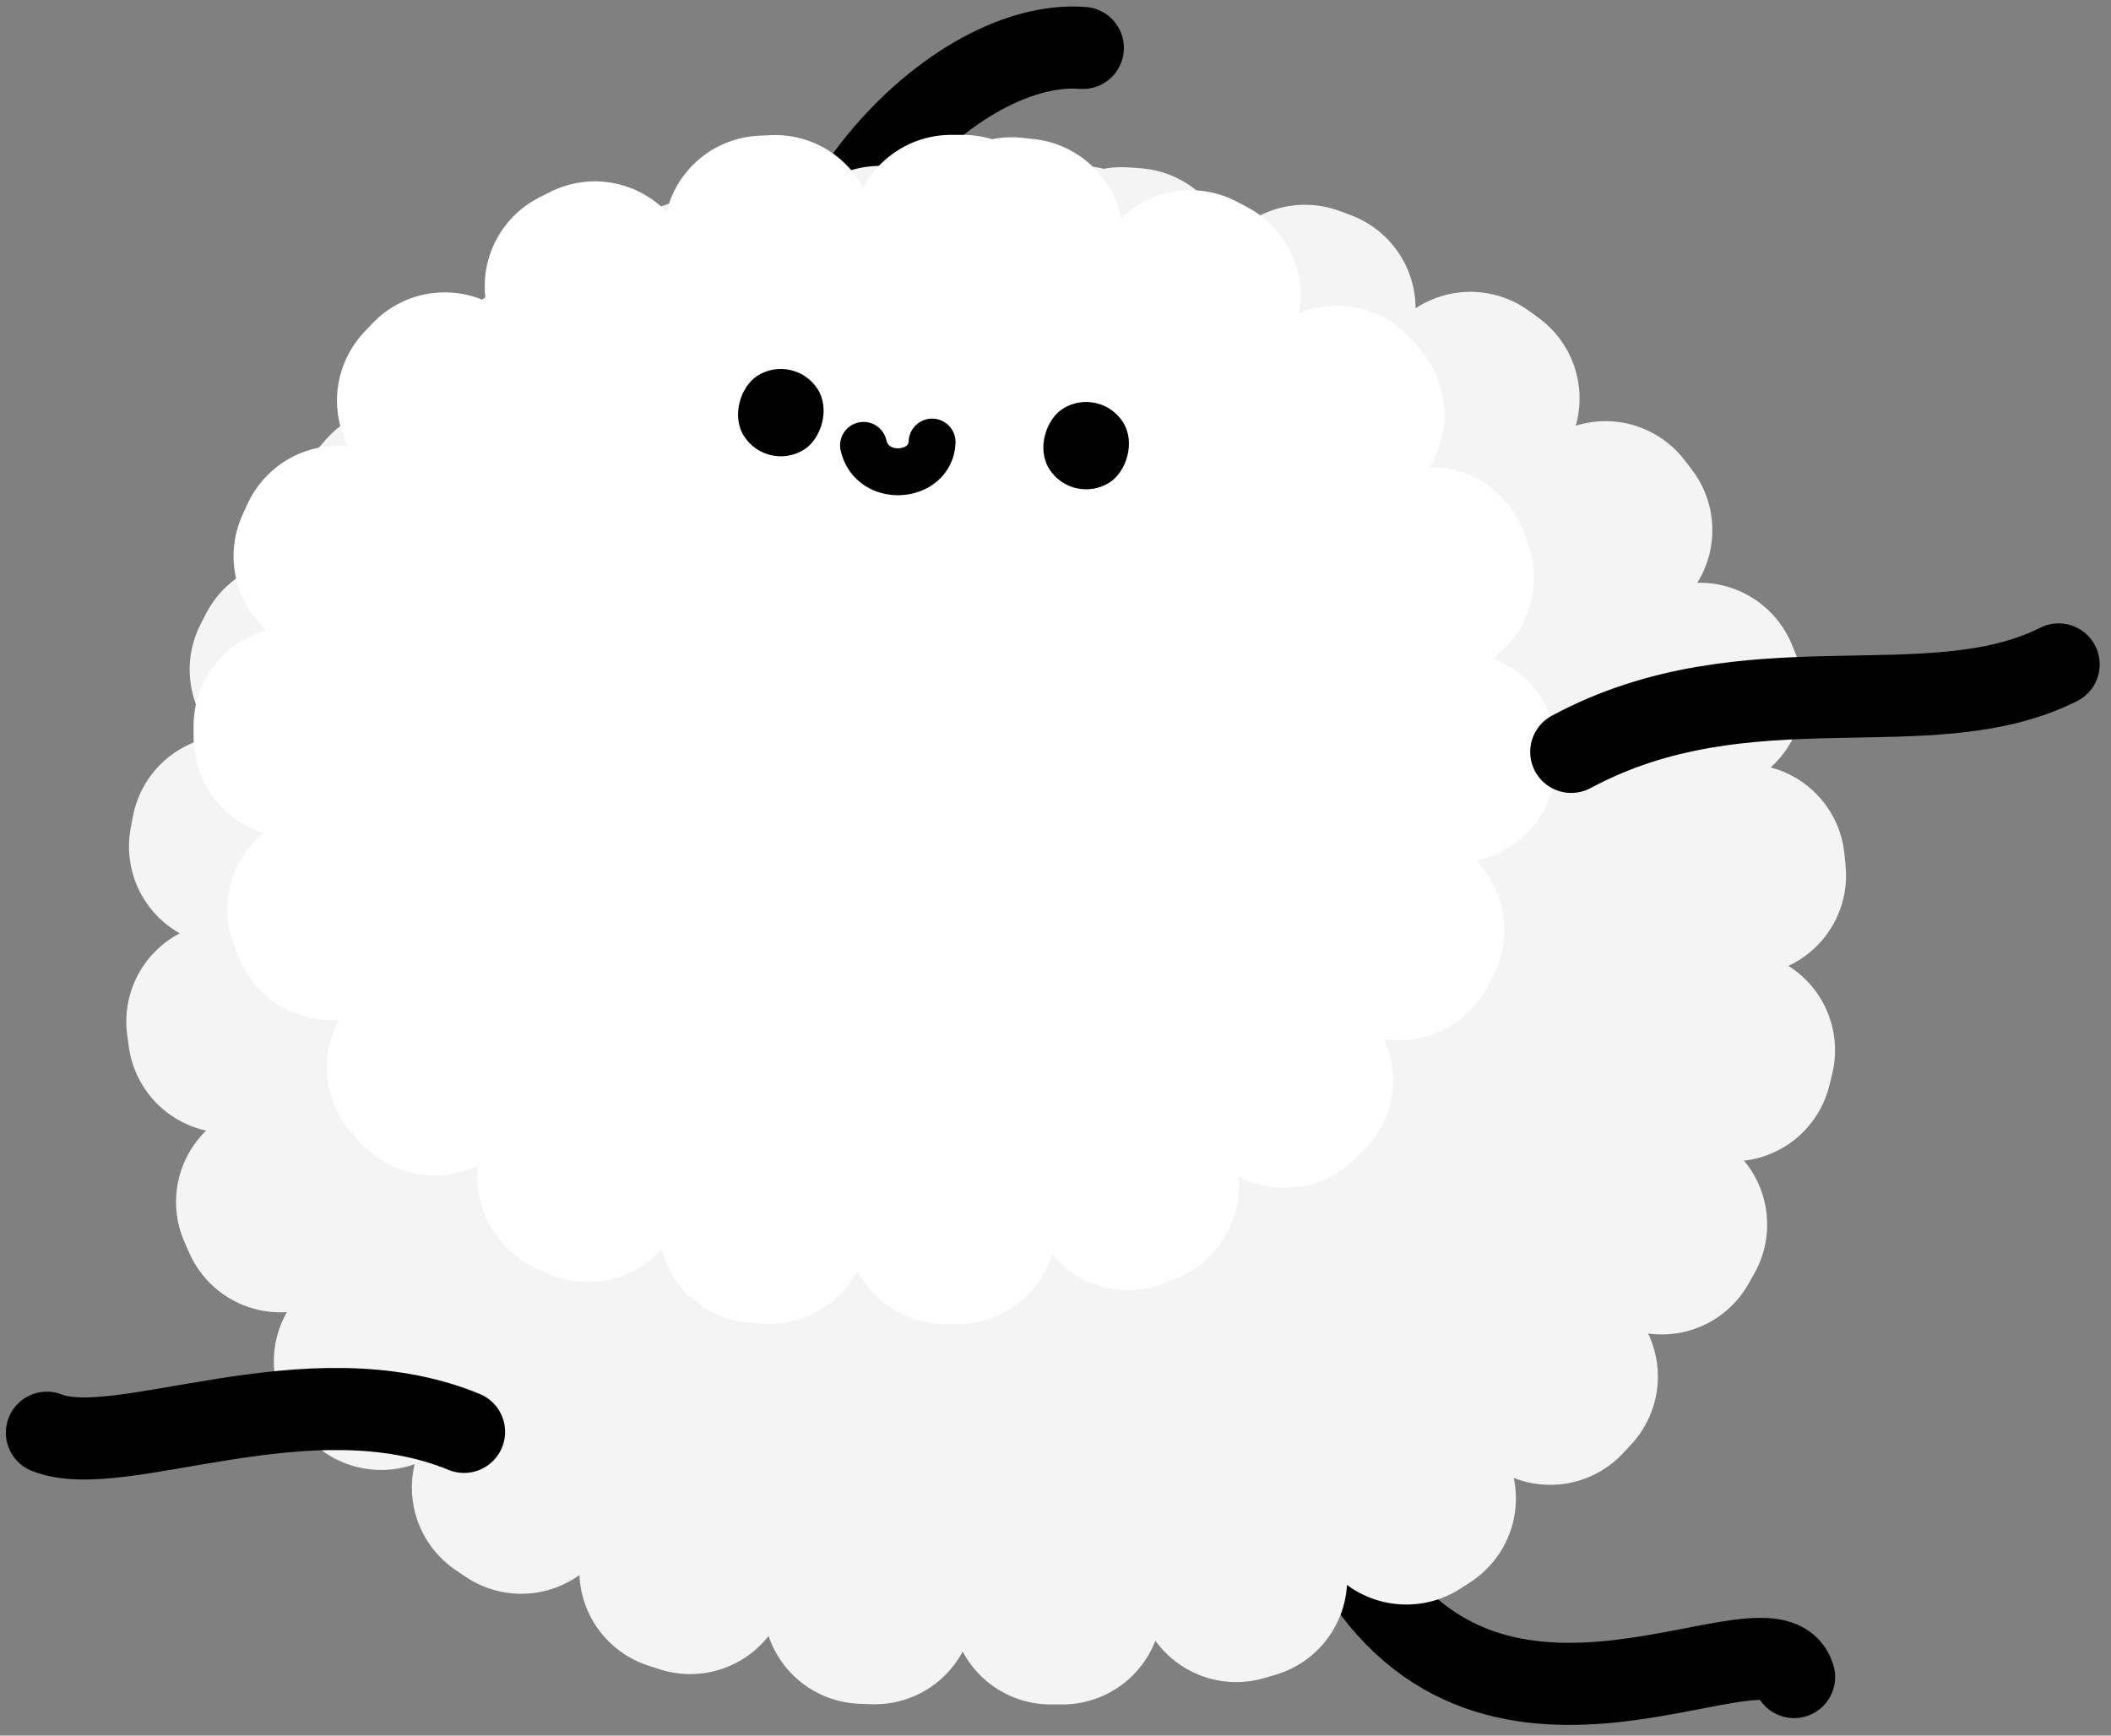 <svg width="180" height="148" viewBox="0 0 180 148" fill="none" xmlns="http://www.w3.org/2000/svg">
<rect x="0" y="0" width="180" height="148" fill="#808080" stroke="none"/>
<path d="M115.314 132.874C127.388 153.708 151.136 136.552 152.979 143.007" stroke="black" stroke-width="7" stroke-linecap="round"/>
<path d="M68.659 37.279C64.322 21.092 80.714 3.199 92.332 4.086" stroke="black" stroke-width="7" stroke-linecap="round"/>
<rect width="130.34" height="114.202" rx="57.101" transform="matrix(-1 -8.74228e-08 -8.74228e-08 1 149.135 22.639)" fill="#F4F4F4" stroke="#F4F4F4" stroke-width="17" stroke-linecap="round" stroke-linejoin="round" stroke-dasharray="1 15"/>
<rect width="99.306" height="84.411" rx="42.205" transform="matrix(-1 -8.74228e-08 -8.74228e-08 1 124.307 20)" fill="white" stroke="white" stroke-width="17" stroke-linecap="round" stroke-linejoin="round" stroke-dasharray="1 15"/>
<rect x="65.442" y="40.328" width="7.448" height="7.448" rx="3.724" transform="rotate(-122.527 65.442 40.328)" fill="black"/>
<rect x="91.476" y="43.142" width="7.448" height="7.448" rx="3.724" transform="rotate(-122.527 91.476 43.142)" fill="black"/>
<path d="M39.568 122.099C26.285 116.629 10.207 124.656 4 122.17" stroke="black" stroke-width="7" stroke-linecap="round"/>
<path d="M79.478 37.697C79.364 40.798 74.379 41.236 73.63 37.978" stroke="black" stroke-width="4" stroke-linecap="round"/>
<path d="M175.535 56.655C164.489 62.215 149.013 56.021 133.976 64.115" stroke="black" stroke-width="7" stroke-linecap="round"/>
</svg>

